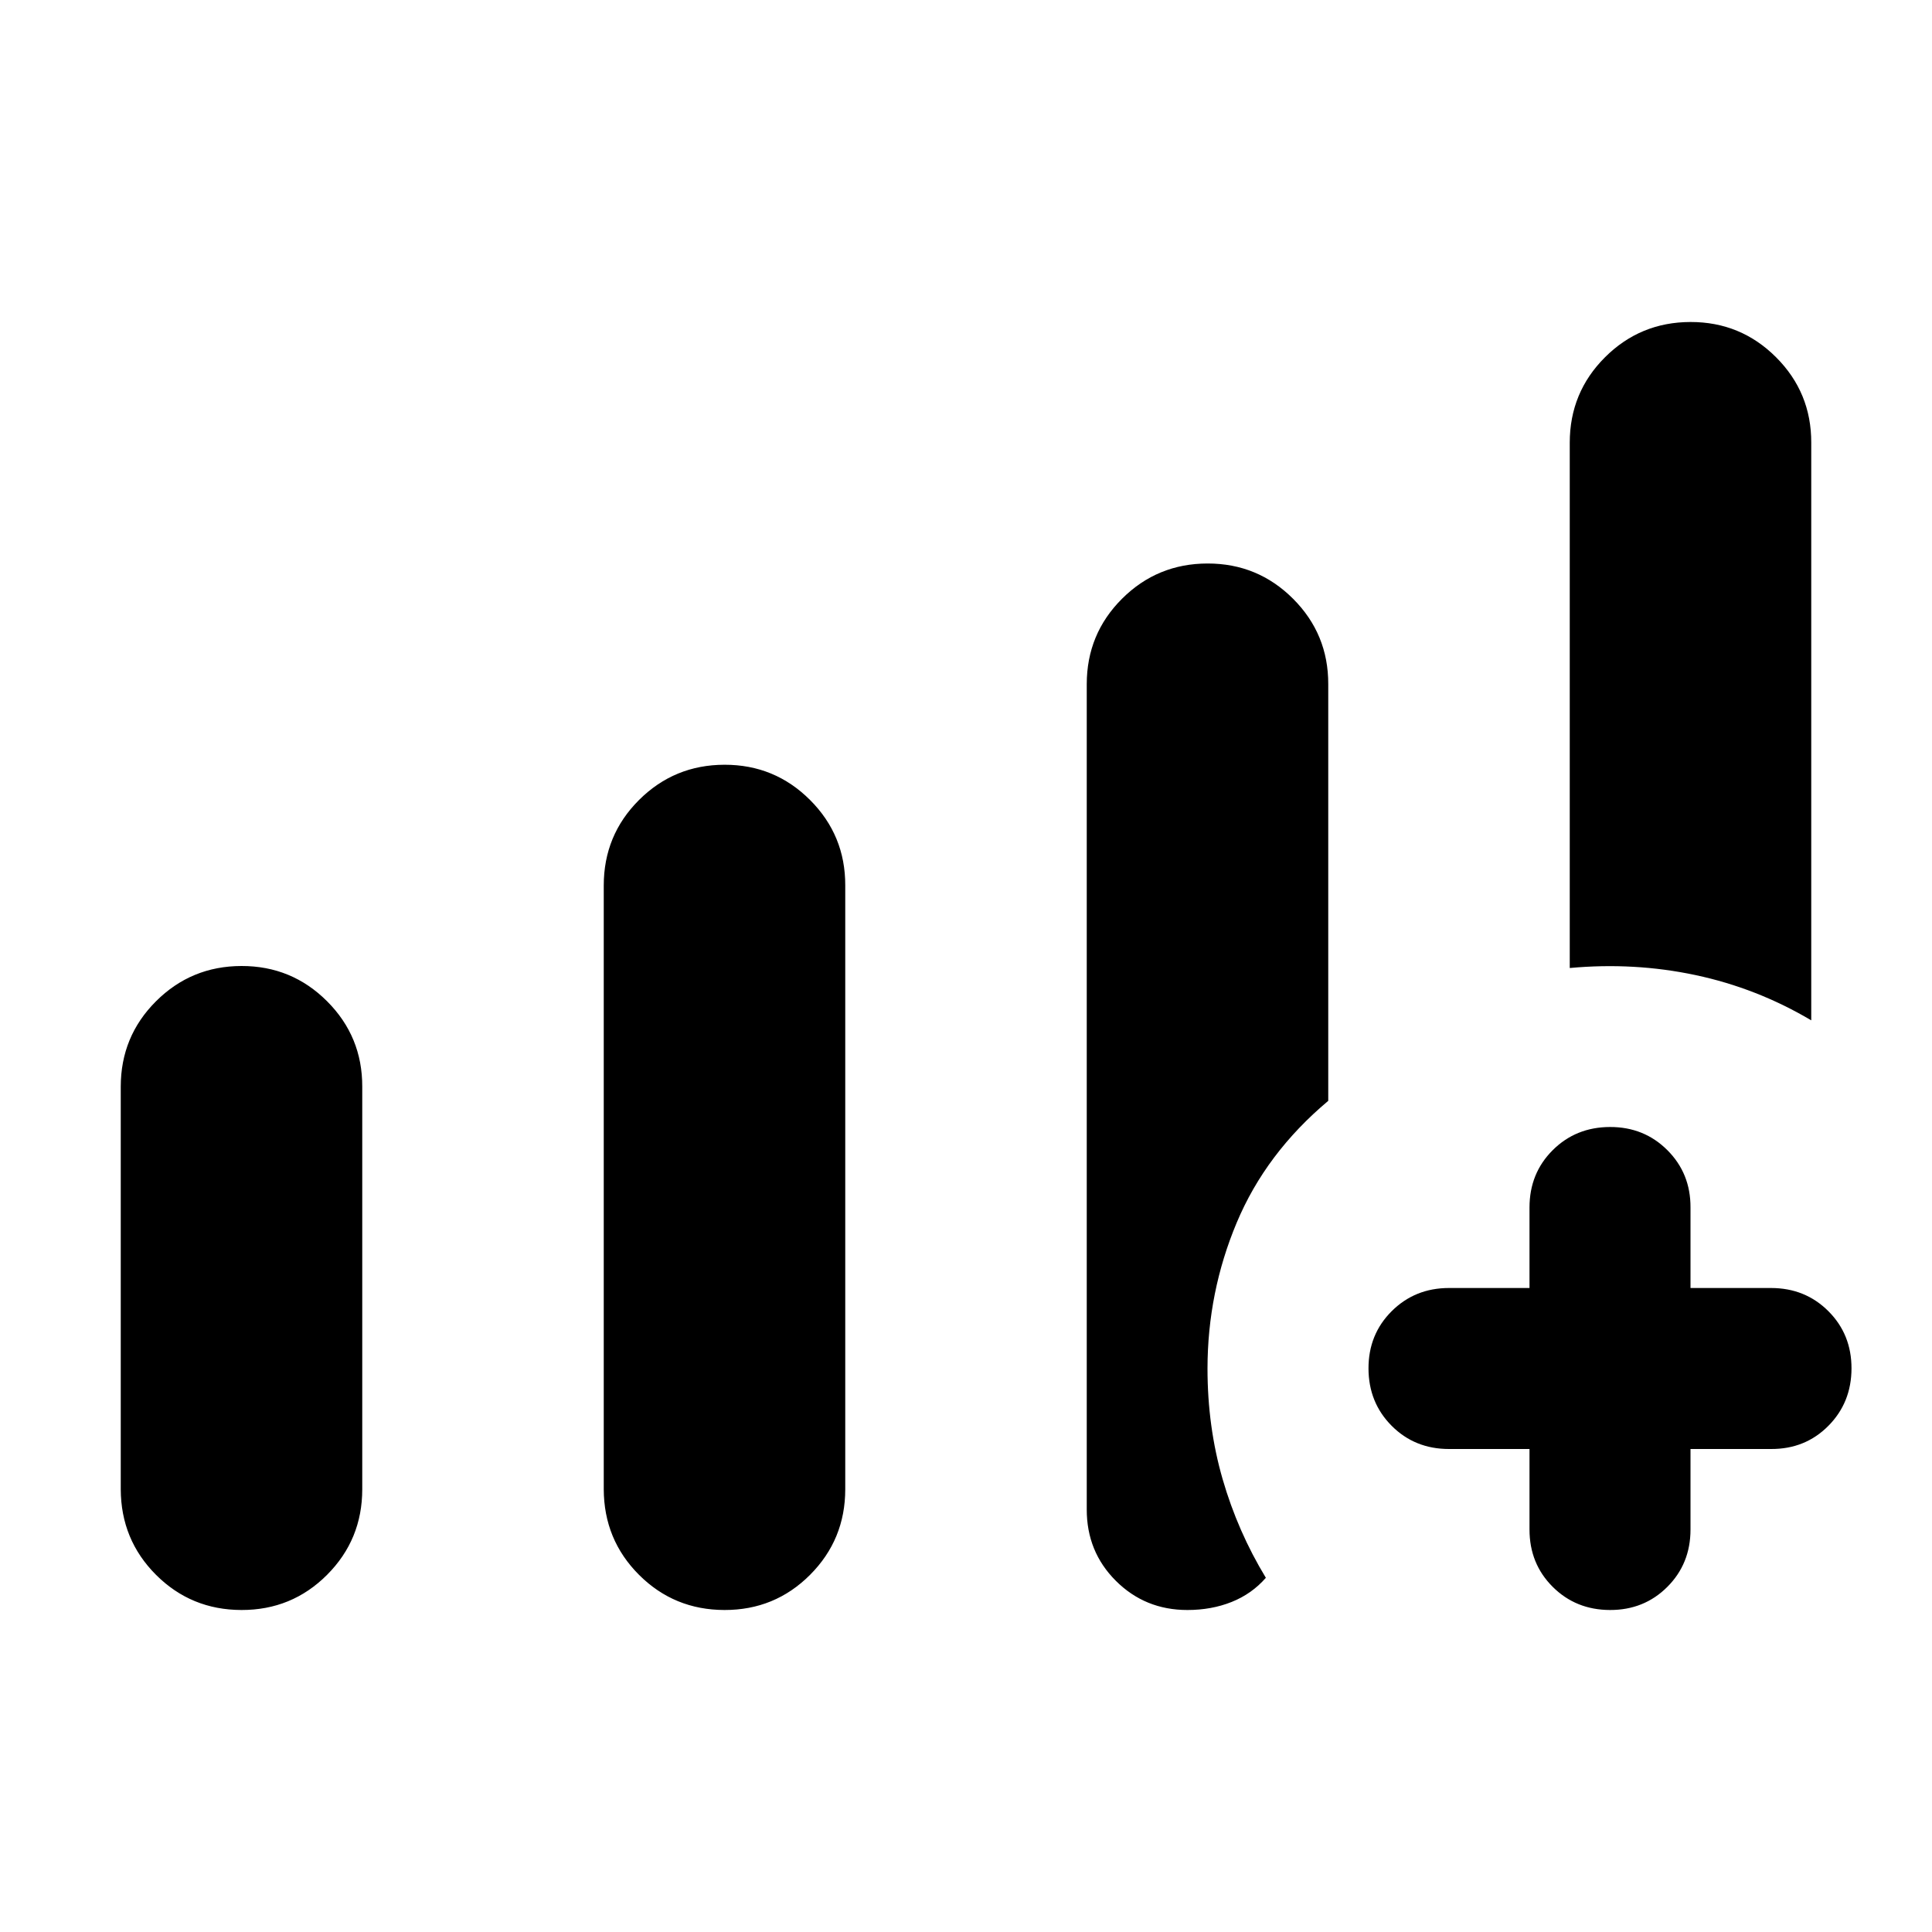 <svg xmlns="http://www.w3.org/2000/svg" viewBox="0 0 24 24" width="24" height="24"><path fill="currentColor" d="M1.5 18.5v-5q0-.625.438-1.062T3 12t1.063.438T4.5 13.5v5q0 .625-.437 1.063T3 20t-1.062-.437T1.5 18.5m6 0V11q0-.625.438-1.062T9 9.5t1.063.438T10.5 11v7.5q0 .625-.437 1.063T9 20t-1.062-.437T7.5 18.5m12-6.475V5.5q0-.625.438-1.062T21 4t1.063.438T22.5 5.5v7.175q-.675-.4-1.437-.562t-1.563-.088M19 18h-1q-.425 0-.712-.288T17 17t.288-.712T18 16h1v-1q0-.425.288-.712T20 14t.713.288T21 15v1h1q.425 0 .713.288T23 17t-.288.713T22 18h-1v1q0 .425-.288.713T20 20t-.712-.288T19 19zm-5.5.75V8.5q0-.625.438-1.062T15 7t1.063.438T16.5 8.5v5.175q-.775.65-1.137 1.513T15 17q0 .725.188 1.375t.537 1.225q-.175.2-.425.3t-.55.1q-.525 0-.888-.362t-.362-.888"/></svg>